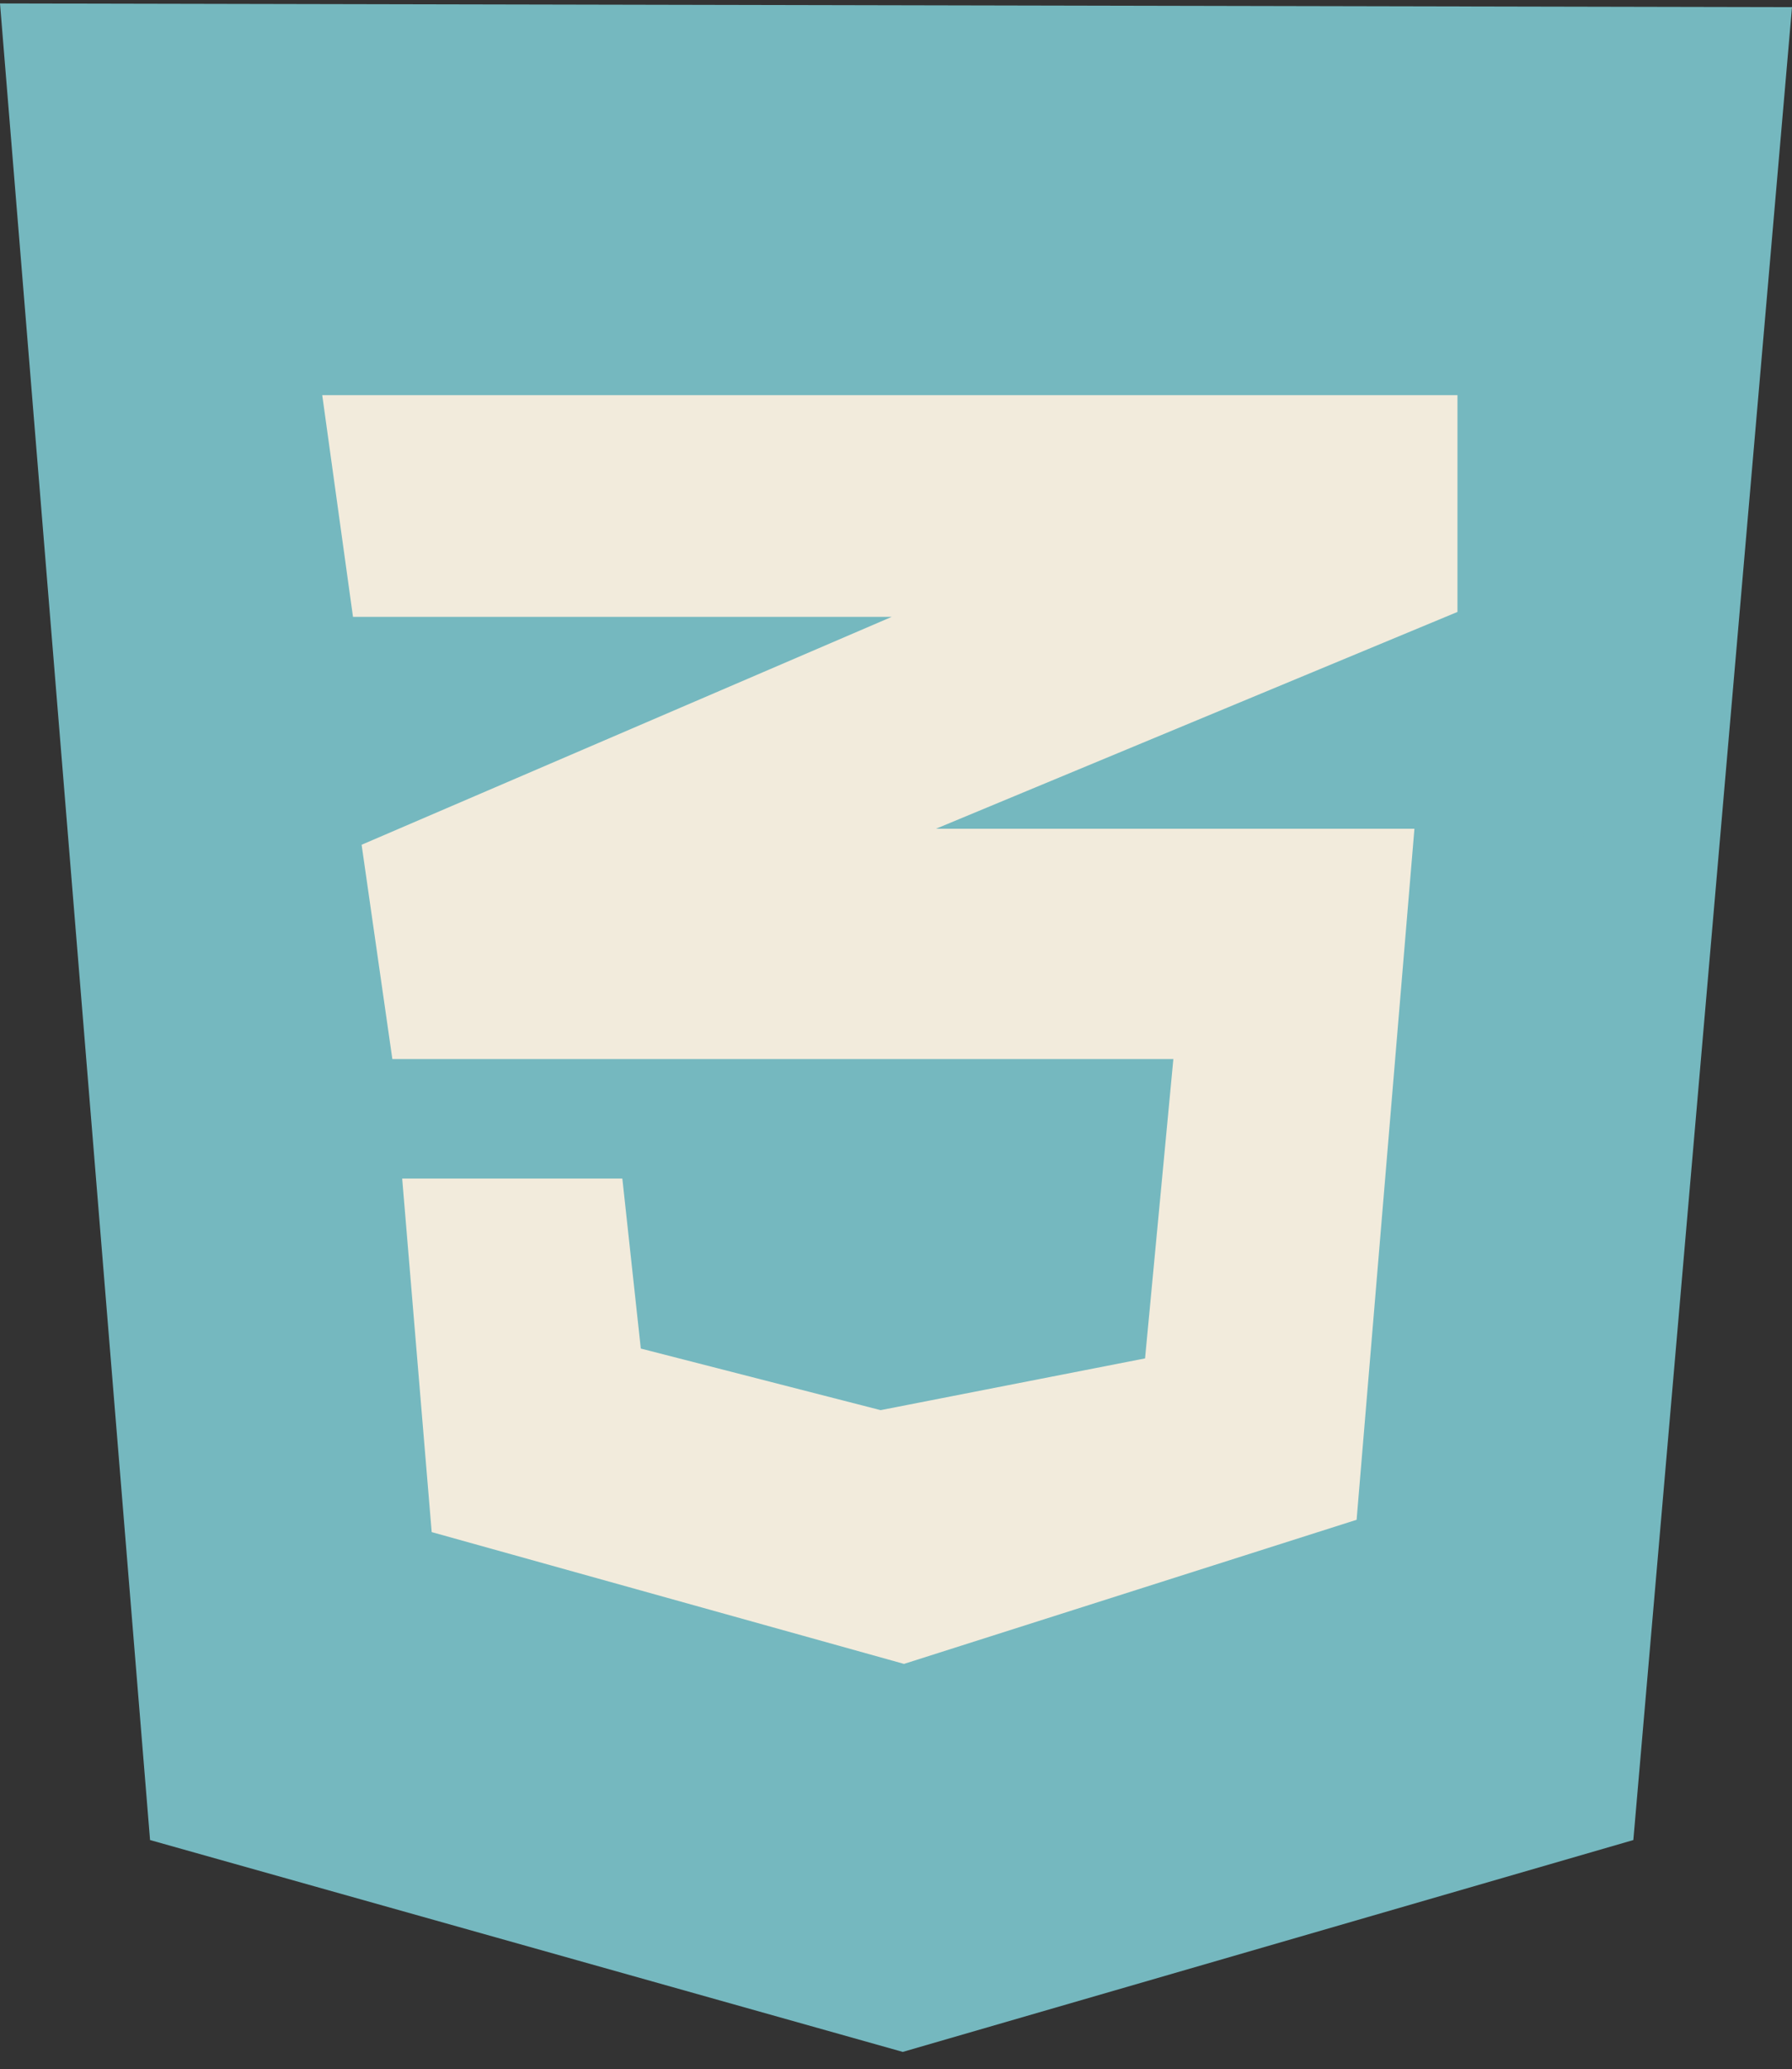 <svg width="110" height="127" viewBox="0 0 110 127" fill="none" xmlns="http://www.w3.org/2000/svg">
<rect x="0" y="0" width="110" height="127" fill="#333333" stroke="none"/>
<g clip-path="url(#clip0_12_190)">
<path d="M9.211 112.932L0 0.212L110 0.438L100.261 112.932L55.415 125.935L9.211 112.932Z" fill="#75B8BF"/>
<path d="M55.415 115.049V10.947L100.714 11.098L92.636 104.238L55.415 115.049Z" fill="#75B8BF"/>
<path d="M89.465 24.253H19.78L21.668 37.86H54.736L22.197 51.847L24.084 65.001H72.025L70.288 83.371L54.056 86.547L39.335 82.767L38.202 72.334H24.688L26.499 94.032L55.491 102.121L83.274 93.276L86.823 50.864H57.453L89.464 37.558L89.465 24.253Z" fill="#F2EBDC"/>
</g>
<defs>
<clipPath id="clip0_12_190">
<rect width="110" height="126.147" fill="white"/>
</clipPath>
</defs>
</svg>
